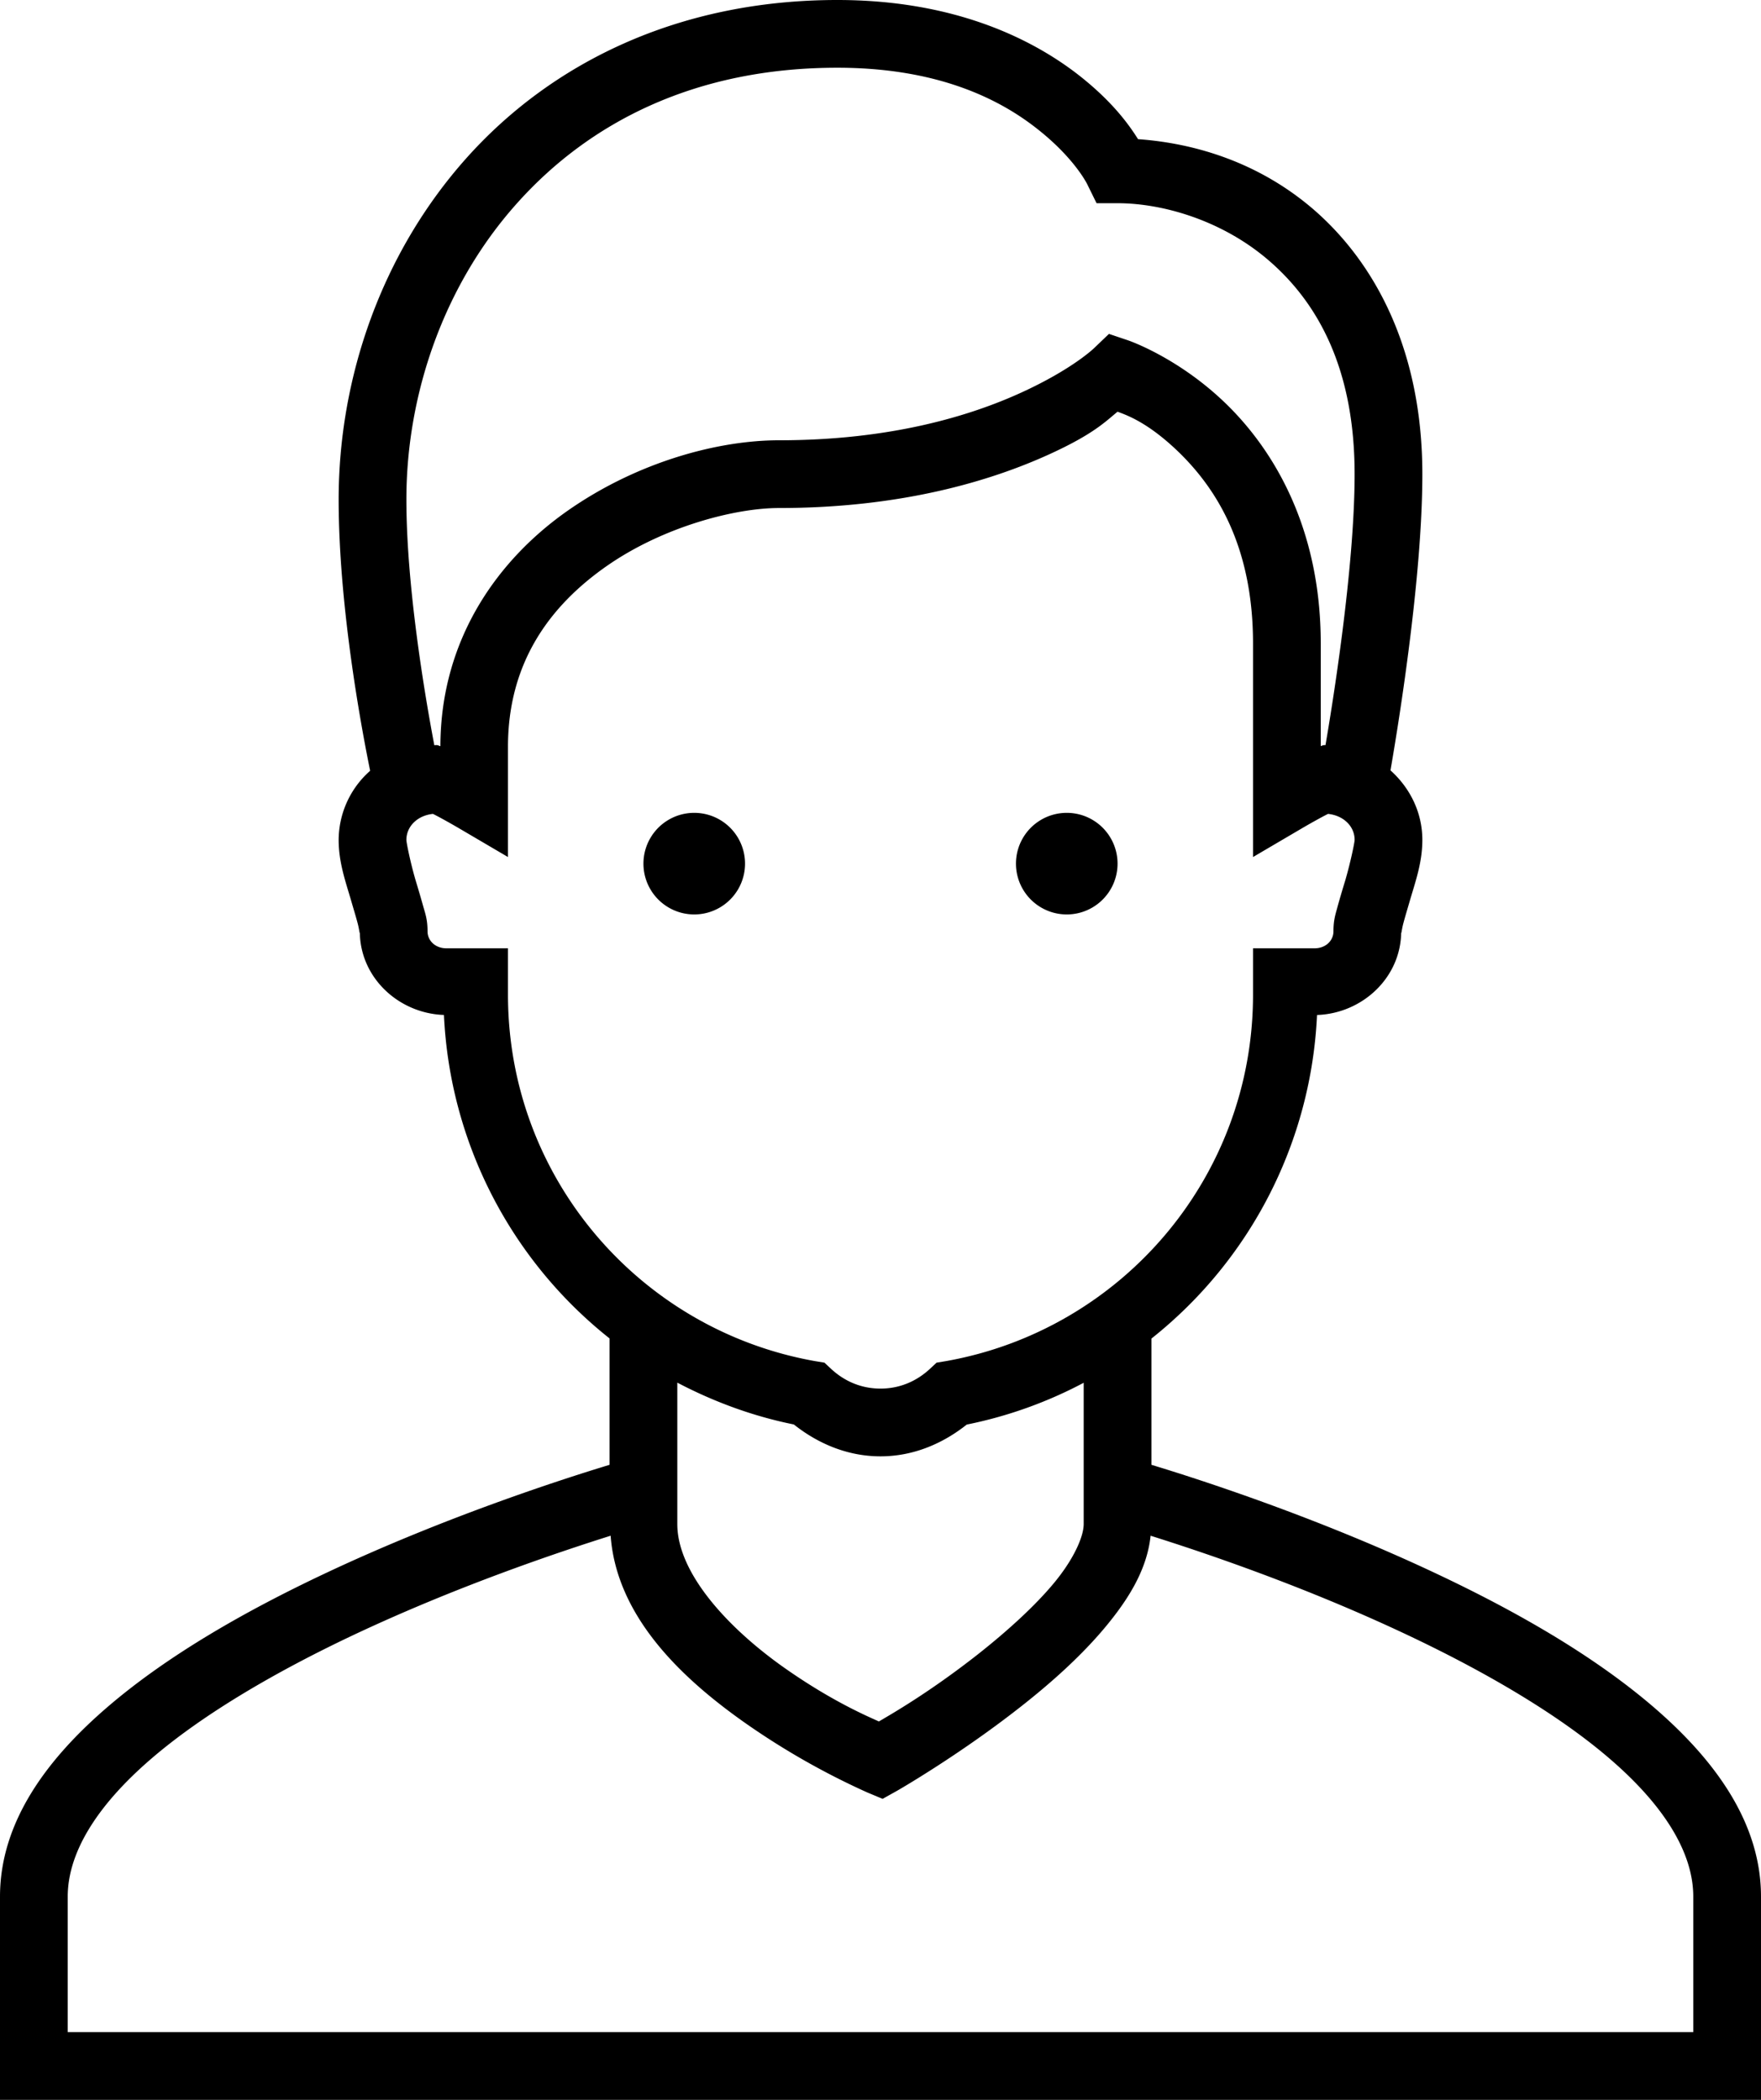 <svg xmlns="http://www.w3.org/2000/svg" viewBox="0 0 52 62">
    <style>
        .color{fill:#000}
    </style>
    <path class="color" d="M24.727 0c-4.73 0-8.47 1.883-10.961 4.676C11.273 7.473 10 11.14 10 14.75c0 3.246.715 6.957.93 8.008A2.737 2.737 0 0 0 10 24.8c0 .648.195 1.203.355 1.746.079.273.157.527.207.719.051.191.063.379.063.234 0 1.36 1.14 2.422 2.484 2.469A12.946 12.946 0 0 0 18 39.519v3.731c-1.441.438-4.902 1.555-8.426 3.219-2.3 1.086-4.613 2.394-6.414 3.945C1.36 51.964 0 53.82 0 56v6h52v-6c0-2.18-1.36-4.035-3.16-5.586-1.8-1.55-4.113-2.86-6.414-3.945-3.524-1.664-6.985-2.782-8.426-3.219v-3.727a12.948 12.948 0 0 0 4.89-9.554c1.344-.047 2.485-1.11 2.485-2.469 0 .145.012-.043.063-.234.05-.192.128-.446.207-.72.16-.542.355-1.097.355-1.745 0-.82-.371-1.543-.941-2.055.183-1.055.941-5.57.941-8.746 0-3.594-1.344-6.168-3.156-7.766-1.63-1.43-3.543-2.004-5.239-2.125-.273-.433-.757-1.113-1.761-1.898C30.402 1.09 28.09 0 24.727 0zm0 2c2.937 0 4.761.91 5.882 1.79 1.125.878 1.496 1.651 1.496 1.651L32.38 6H33c1.332 0 3.125.508 4.52 1.738C38.918 8.968 40 10.891 40 14c0 2.79-.664 6.86-.86 8h-.015c-.086 0-.07.02-.125.027V19c0-3.422-1.398-5.723-2.805-7.086-1.406-1.363-2.879-1.863-2.879-1.863l-.57-.192-.437.418s-.63.618-2.149 1.313C28.64 12.285 26.29 13 23 13c-1.8 0-4.172.637-6.23 2.074-2.051 1.434-3.758 3.778-3.766 6.957-.055-.008-.043-.031-.129-.031-.016 0-.035.004-.05.004-.278-1.461-.825-4.692-.825-7.254 0-3.137 1.121-6.348 3.258-8.738C17.395 3.617 20.52 2 24.727 2zM33 12.156c.242.094.875.293 1.805 1.192C35.898 14.41 37 16.105 37 19v6.305l1.504-.883c.258-.149.496-.281.664-.367.02-.012.027-.012.047-.024.457.047.785.367.785.766v.004c0 .074-.121.66-.273 1.183-.079.258-.157.52-.223.758-.063.238-.129.406-.129.758 0 .266-.219.5-.563.5H37v1.367c0 5.422-3.91 9.903-9.059 10.82l-.285.047-.215.2c-.39.355-.882.566-1.441.566s-1.05-.21-1.441-.566l-.215-.2-.285-.047C18.91 39.27 15 34.79 15 29.367V28h-1.813c-.343 0-.562-.234-.562-.5 0-.352-.066-.52-.133-.758-.066-.238-.144-.5-.222-.758-.153-.523-.27-1.109-.27-1.183 0-.403.328-.723.785-.77.02.012.027.012.047.024.168.086.406.218.664.367l1.504.883V22.05c0-2.492 1.242-4.168 2.914-5.336C19.586 15.547 21.711 15 23 15c3.582 0 6.23-.785 7.992-1.59 1.309-.598 1.653-.965 2.008-1.254zM20.5 24a1.5 1.5 0 1 0 0 3 1.5 1.5 0 0 0 0-3zm11 0a1.5 1.5 0 1 0 0 3 1.5 1.5 0 0 0 0-3zM20 40.824c1.066.559 2.219.989 3.441 1.235.707.562 1.582.941 2.559.941.973 0 1.844-.379 2.547-.938A12.72 12.72 0 0 0 32 40.828V45c0 .36-.281 1.016-.863 1.723-.586.71-1.414 1.453-2.254 2.117-1.457 1.144-2.567 1.773-2.93 1.988-.363-.164-1.445-.625-2.871-1.64C21.434 48.008 20 46.417 20 45v-4.176zm-1.969 4.52c.18 2.406 2.117 4.207 3.887 5.468a22.026 22.026 0 0 0 3.687 2.11l.457.191.434-.242s1.8-1.031 3.621-2.46c.91-.712 1.832-1.532 2.559-2.415.656-.797 1.195-1.66 1.3-2.652 1.602.504 4.56 1.5 7.598 2.937 2.2 1.04 4.387 2.293 5.961 3.649C49.11 53.285 50 54.68 50 56v4H2v-4c0-1.32.89-2.715 2.465-4.07 1.574-1.356 3.762-2.61 5.96-3.649 3.048-1.437 6.009-2.433 7.606-2.937z"/>
</svg>

